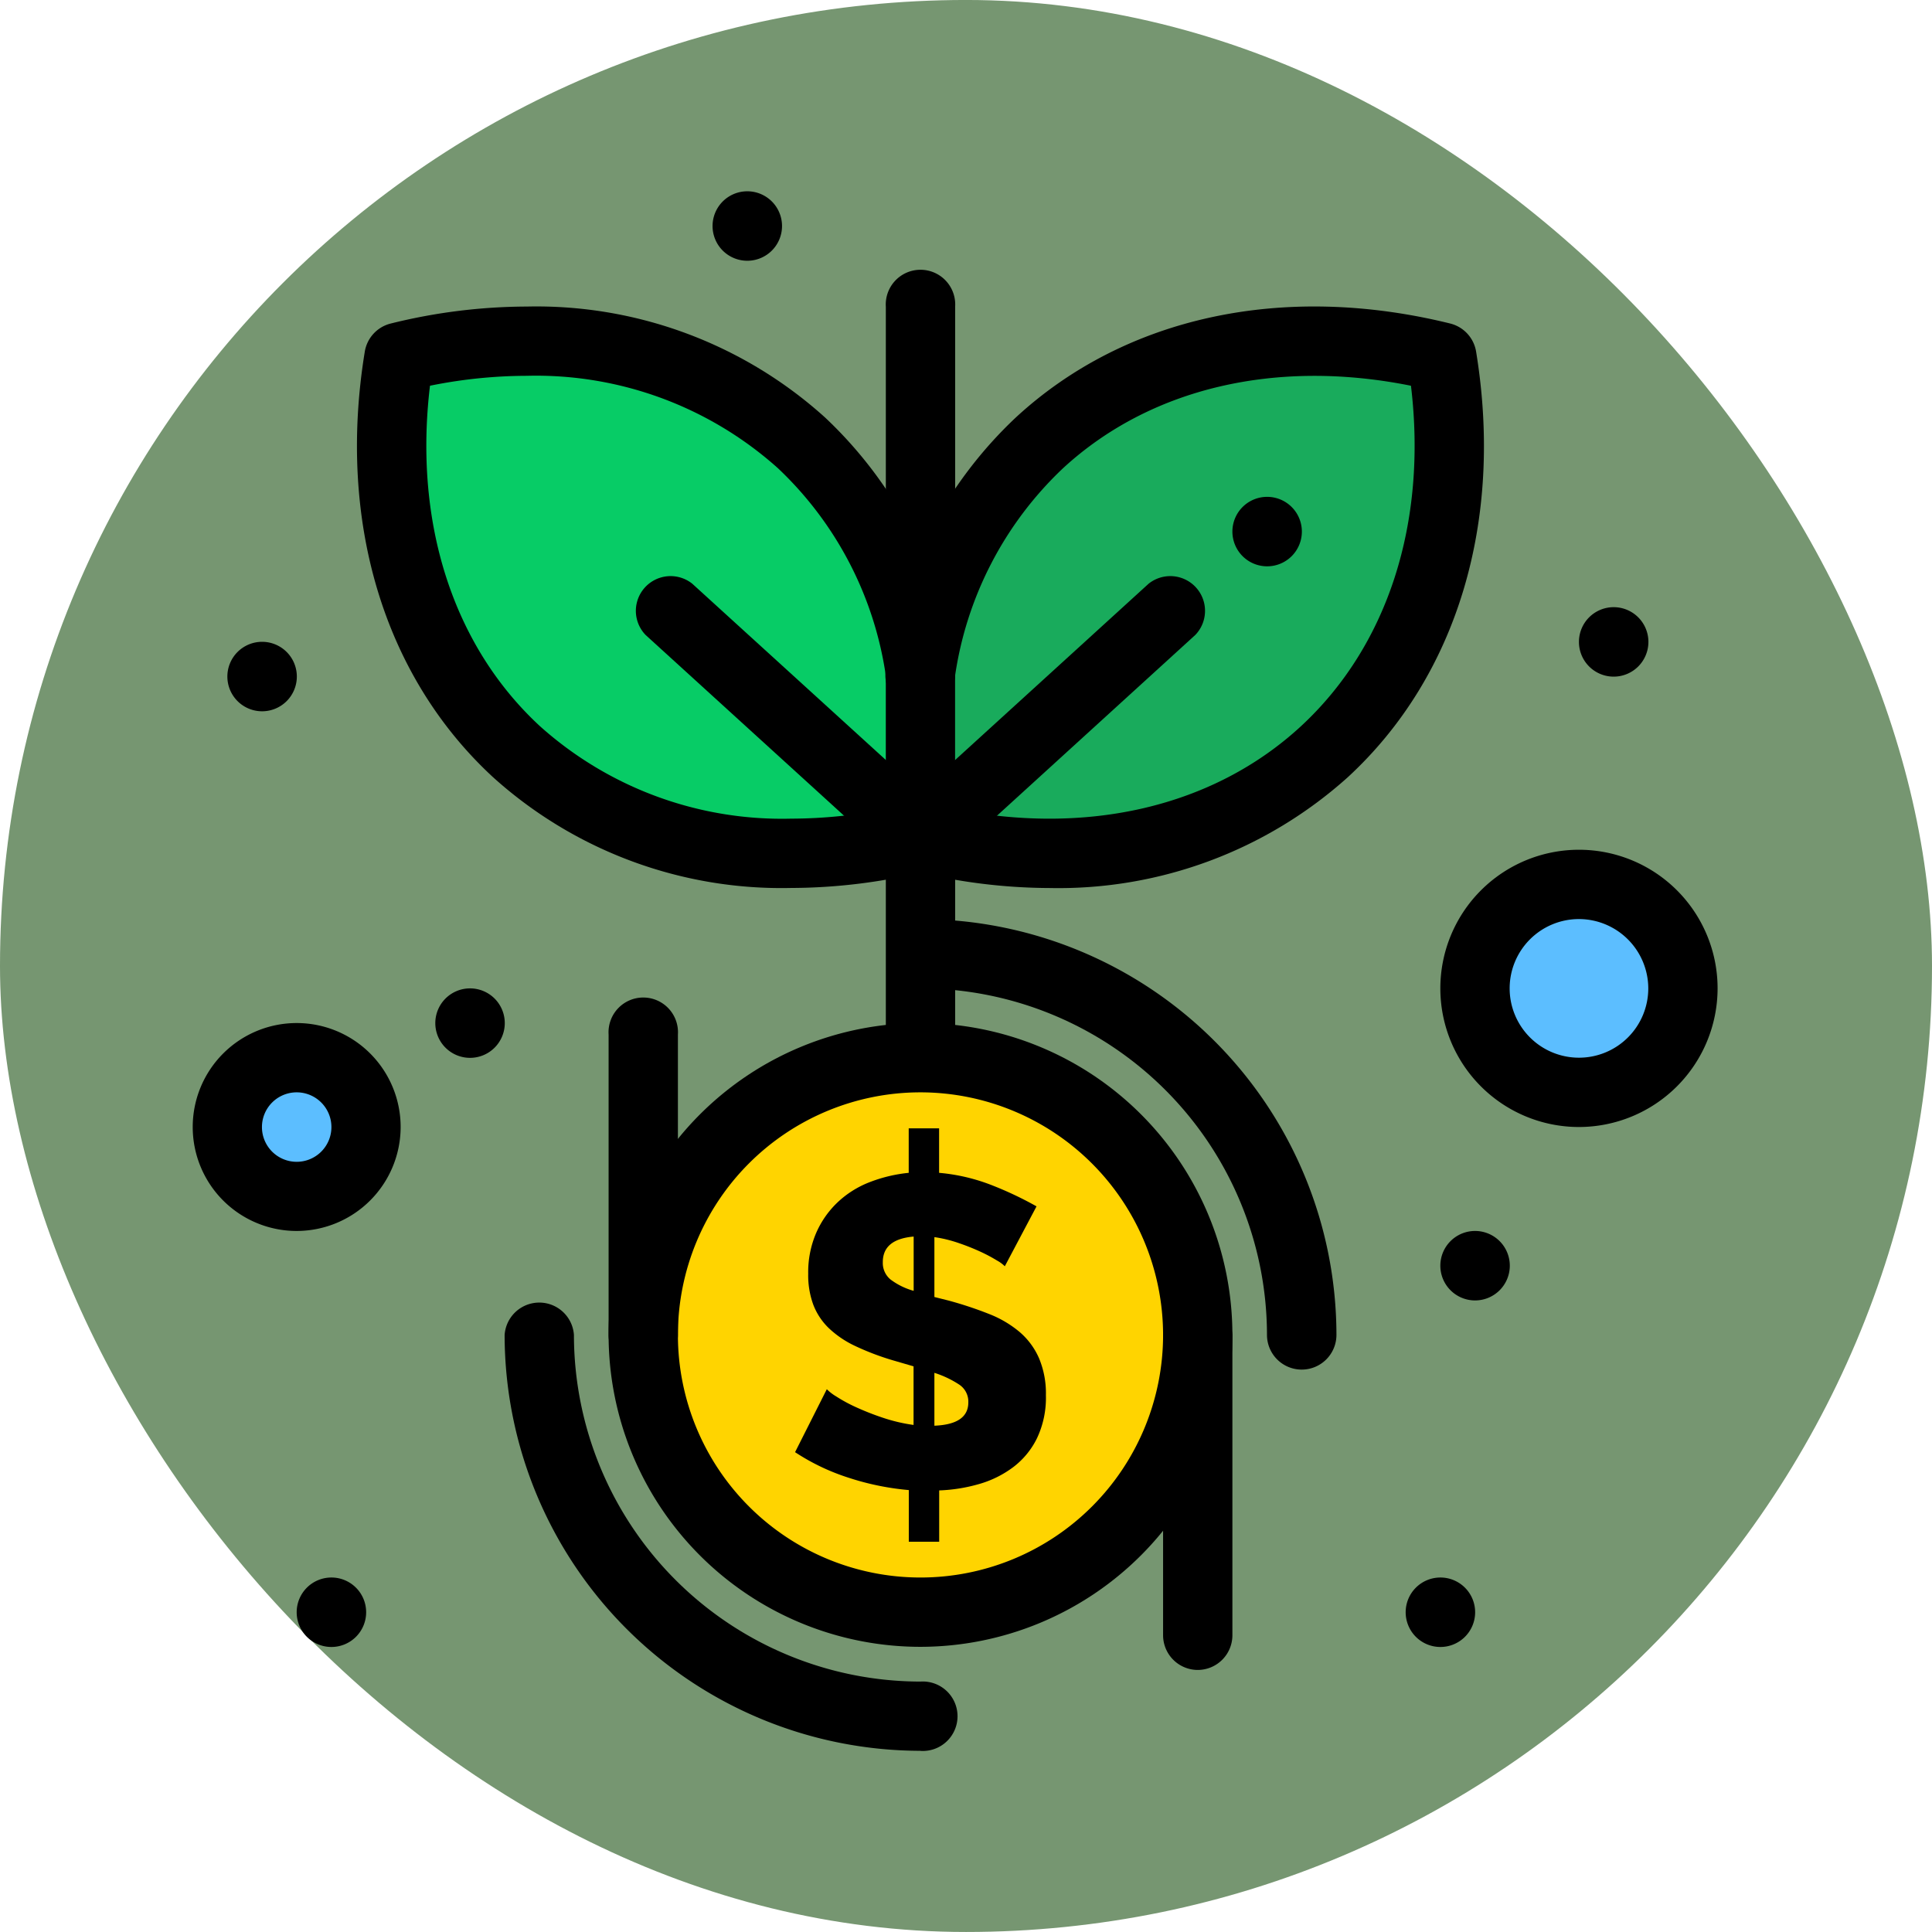 <svg xmlns="http://www.w3.org/2000/svg" width="89" height="89" viewBox="0 0 89 89">
  <g id="Grupo_1112378" data-name="Grupo 1112378" transform="translate(-1176.378 -18703.247)">
    <rect id="Rectángulo_400898" data-name="Rectángulo 400898" width="89" height="89" rx="44.5" transform="translate(1176.378 18703.246)" fill="#769671"/>
    <g id="_x37_82-Dollar_x2C__Growth_x2C__Investment" transform="translate(1135.256 18682.059)">
      <path id="Trazado_900273" data-name="Trazado 900273" d="M192.772,280A12.772,12.772,0,1,1,180,292.772,12.772,12.772,0,0,1,192.772,280Z" transform="translate(-109.246 -210.089)" fill="#ffd400"/>
      <path id="Trazado_900274" data-name="Trazado 900274" d="M63.193,280A3.193,3.193,0,1,1,60,283.193,3.192,3.192,0,0,1,63.193,280Z" transform="translate(-8.404 -210.089)" fill="#5cbeff"/>
      <circle id="Elipse_12134" data-name="Elipse 12134" cx="4.741" cy="4.741" r="4.741" transform="translate(108.827 61.97)" fill="#5cbeff"/>
      <path id="Trazado_900275" data-name="Trazado 900275" d="M260.07,96.095c-.026-.155-.048-.31-.07-.463v-7.1a17.981,17.981,0,0,1,5.477-10.6c4.809-4.44,11.661-5.647,18.543-3.95,1.146,7-.6,13.73-5.407,18.171s-11.659,5.647-18.541,3.95C260.072,96.1,260.07,96.1,260.07,96.095Z" transform="translate(-176.474 -36.346)" fill="#19ab5c"/>
      <path id="Trazado_900276" data-name="Trazado 900276" d="M131.773,88.532v7.1c-.022.153-.045.308-.07.463,0,0,0,.008,0,.013-6.882,1.7-13.734.49-18.543-3.95s-6.552-11.175-5.406-18.171c6.882-1.7,13.734-.49,18.543,3.95A17.981,17.981,0,0,1,131.773,88.532Z" transform="translate(-48.247 -36.346)" fill="#07cc66"/>
      <path id="Trazado_900277" data-name="Trazado 900277" d="M451.6,150a1.6,1.6,0,1,1-1.6,1.6A1.6,1.6,0,0,1,451.6,150Z" transform="translate(-336.142 -100.842)"/>
      <path id="Trazado_900278" data-name="Trazado 900278" d="M411.6,330a1.6,1.6,0,1,1-1.6,1.6A1.6,1.6,0,0,1,411.6,330Z" transform="translate(-302.527 -252.106)"/>
      <path id="Trazado_900279" data-name="Trazado 900279" d="M401.6,430a1.6,1.6,0,1,1-1.6,1.6A1.6,1.6,0,0,1,401.6,430Z" transform="translate(-294.124 -336.142)"/>
      <path id="Trazado_900280" data-name="Trazado 900280" d="M351.6,118.17a1.6,1.6,0,1,1-1.6,1.6A1.6,1.6,0,0,1,351.6,118.17Z" transform="translate(-252.106 -74.094)"/>
      <path id="Trazado_900281" data-name="Trazado 900281" d="M229.271,307.842v-2.5q-1.422.122-1.421,1.178a.983.983,0,0,0,.356.8A3.191,3.191,0,0,0,229.271,307.842Zm.955,3.777v2.436q1.564-.062,1.563-1.076a.942.942,0,0,0-.426-.822A4.645,4.645,0,0,0,230.226,311.619Zm0-6.255v2.762l.65.163a17.344,17.344,0,0,1,1.868.619,5.012,5.012,0,0,1,1.411.832,3.357,3.357,0,0,1,.892,1.209,4.178,4.178,0,0,1,.316,1.705,4.356,4.356,0,0,1-.407,1.97,3.721,3.721,0,0,1-1.086,1.33,4.815,4.815,0,0,1-1.565.782,7.589,7.589,0,0,1-1.858.3V319.4h-1.4V317.02a12.334,12.334,0,0,1-2.771-.568,9.994,9.994,0,0,1-2.468-1.178l1.462-2.9a2.178,2.178,0,0,0,.437.335,6.973,6.973,0,0,0,.9.489,12.653,12.653,0,0,0,1.237.487,7.823,7.823,0,0,0,1.422.335v-2.7l-.975-.284a12.073,12.073,0,0,1-1.726-.659,4.586,4.586,0,0,1-1.209-.822,2.979,2.979,0,0,1-.71-1.078,3.939,3.939,0,0,1-.233-1.421,4.566,4.566,0,0,1,.366-1.878,4.327,4.327,0,0,1,.985-1.411,4.52,4.52,0,0,1,1.461-.924,6.845,6.845,0,0,1,1.818-.437v-2.05h1.4v2.05a8.725,8.725,0,0,1,2.478.589,16.361,16.361,0,0,1,2.01.955l-1.461,2.76a1.592,1.592,0,0,0-.356-.263,7.352,7.352,0,0,0-.75-.4,10.423,10.423,0,0,0-1.015-.405,6.07,6.07,0,0,0-1.127-.275Z" transform="translate(-146.06 -227.19)"/>
      <path id="Trazado_900282" data-name="Trazado 900282" d="M201.6,30a1.6,1.6,0,1,1-1.6,1.6A1.6,1.6,0,0,1,201.6,30Z" transform="translate(-126.053)"/>
      <path id="Trazado_900283" data-name="Trazado 900283" d="M121.6,260a1.6,1.6,0,1,1-1.6,1.6A1.6,1.6,0,0,1,121.6,260Z" transform="translate(-58.825 -193.281)"/>
      <path id="Trazado_900284" data-name="Trazado 900284" d="M81.6,430a1.6,1.6,0,1,1-1.6,1.6A1.6,1.6,0,0,1,81.6,430Z" transform="translate(-25.211 -336.142)"/>
      <path id="Trazado_900285" data-name="Trazado 900285" d="M61.6,160a1.6,1.6,0,1,1-1.6,1.6A1.6,1.6,0,0,1,61.6,160Z" transform="translate(-8.404 -109.246)"/>
      <path id="Trazado_900286" data-name="Trazado 900286" d="M251.6,73.388a1.6,1.6,0,0,1-1.6-1.6V54.926a1.6,1.6,0,1,1,3.193,0V71.791A1.6,1.6,0,0,1,251.6,73.388Z" transform="translate(-168.071 -19.605)"/>
      <path id="Trazado_900287" data-name="Trazado 900287" d="M251.6,216.967a1.6,1.6,0,0,1-1.6-1.6V205.036a1.6,1.6,0,1,1,3.193,0V215.37A1.6,1.6,0,0,1,251.6,216.967Z" transform="translate(-168.071 -145.751)"/>
      <path id="Trazado_900288" data-name="Trazado 900288" d="M251.948,154.326a1.6,1.6,0,0,1-1.056-2.794l0,0L262.4,141.046a1.6,1.6,0,0,1,2.15,2.361L253.037,153.9l-.019.017-.015.013A1.591,1.591,0,0,1,251.948,154.326Z" transform="translate(-168.365 -92.969)"/>
      <path id="Trazado_900289" data-name="Trazado 900289" d="M257.551,90.029a26.182,26.182,0,0,1-6.265-.784,1.6,1.6,0,0,1-1.2-1.336c-.024-.15-.046-.3-.068-.448a1.6,1.6,0,0,1,2.914-1.115c6.294,1.312,12.155-.043,16.194-3.773,4-3.7,5.823-9.369,5.065-15.682-6.232-1.255-12.029.108-16.035,3.806a16.427,16.427,0,0,0-4.983,9.67,1.6,1.6,0,1,1-3.154-.495,19.586,19.586,0,0,1,5.971-11.521c5.031-4.645,12.324-6.222,20.008-4.327a1.6,1.6,0,0,1,1.193,1.292c1.28,7.812-.87,14.957-5.9,19.6A19.937,19.937,0,0,1,257.551,90.029Z" transform="translate(-168.071 -27.933)"/>
      <path id="Trazado_900290" data-name="Trazado 900290" d="M190.538,154.327a1.591,1.591,0,0,1-1.055-.4l-.015-.013-.019-.017-11.518-10.49a1.6,1.6,0,0,1,2.15-2.361l11.514,10.486a1.6,1.6,0,0,1-1.056,2.794Z" transform="translate(-107.069 -92.969)"/>
      <path id="Trazado_900291" data-name="Trazado 900291" d="M117.409,90.036a19.839,19.839,0,0,1-13.745-5.109c-5.028-4.646-7.178-11.79-5.9-19.6a1.6,1.6,0,0,1,1.193-1.292,26.214,26.214,0,0,1,6.263-.782,19.839,19.839,0,0,1,13.745,5.109,19.584,19.584,0,0,1,5.972,11.521,1.587,1.587,0,0,1,.019.247v7.1a1.6,1.6,0,0,1-.017.23c-.023.159-.045.31-.07.46a1.6,1.6,0,0,1-1.2,1.336A26.216,26.216,0,0,1,117.409,90.036ZM100.767,66.9c-.758,6.312,1.061,11.983,5.064,15.682a16.7,16.7,0,0,0,11.578,4.261,22.578,22.578,0,0,0,4.356-.436V80.255a16.4,16.4,0,0,0-4.964-9.55,16.7,16.7,0,0,0-11.579-4.262A22.63,22.63,0,0,0,100.767,66.9Z" transform="translate(-39.837 -27.943)"/>
      <path id="Trazado_900292" data-name="Trazado 900292" d="M184.368,298.736a14.368,14.368,0,1,1,14.368-14.368A14.384,14.384,0,0,1,184.368,298.736Zm0-25.543a11.175,11.175,0,1,0,11.175,11.175A11.188,11.188,0,0,0,184.368,273.193Z" transform="translate(-100.842 -201.685)"/>
      <path id="Trazado_900293" data-name="Trazado 900293" d="M269.158,260.754a1.6,1.6,0,0,1-1.6-1.6A15.983,15.983,0,0,0,251.6,243.193a1.6,1.6,0,0,1,0-3.193,19.179,19.179,0,0,1,19.158,19.158A1.6,1.6,0,0,1,269.158,260.754Z" transform="translate(-168.071 -176.474)"/>
      <path id="Trazado_900294" data-name="Trazado 900294" d="M159.158,370.754A19.179,19.179,0,0,1,140,351.6a1.6,1.6,0,0,1,3.193,0,15.983,15.983,0,0,0,15.965,15.965,1.6,1.6,0,1,1,0,3.193Z" transform="translate(-75.632 -268.913)"/>
      <path id="Trazado_900295" data-name="Trazado 900295" d="M331.6,367.029a1.6,1.6,0,0,1-1.6-1.6V351.6a1.6,1.6,0,0,1,3.193,0v13.837A1.6,1.6,0,0,1,331.6,367.029Z" transform="translate(-235.299 -268.913)"/>
      <path id="Trazado_900296" data-name="Trazado 900296" d="M171.6,280.359a1.6,1.6,0,0,1-1.6-1.6V264.926a1.6,1.6,0,1,1,3.193,0v13.836A1.6,1.6,0,0,1,171.6,280.359Z" transform="translate(-100.842 -196.08)"/>
      <path id="Trazado_900297" data-name="Trazado 900297" d="M54.789,279.579a4.789,4.789,0,1,1,4.789-4.789A4.795,4.795,0,0,1,54.789,279.579Zm0-6.386a1.6,1.6,0,1,0,1.6,1.6A1.6,1.6,0,0,0,54.789,273.193Z" transform="translate(0 -201.685)"/>
      <path id="Trazado_900298" data-name="Trazado 900298" d="M416.386,232.772a6.386,6.386,0,1,1,6.386-6.386A6.393,6.393,0,0,1,416.386,232.772Zm0-9.579a3.193,3.193,0,1,0,3.193,3.193A3.2,3.2,0,0,0,416.386,223.193Z" transform="translate(-302.527 -159.667)"/>
    </g>
  </g>
</svg>
